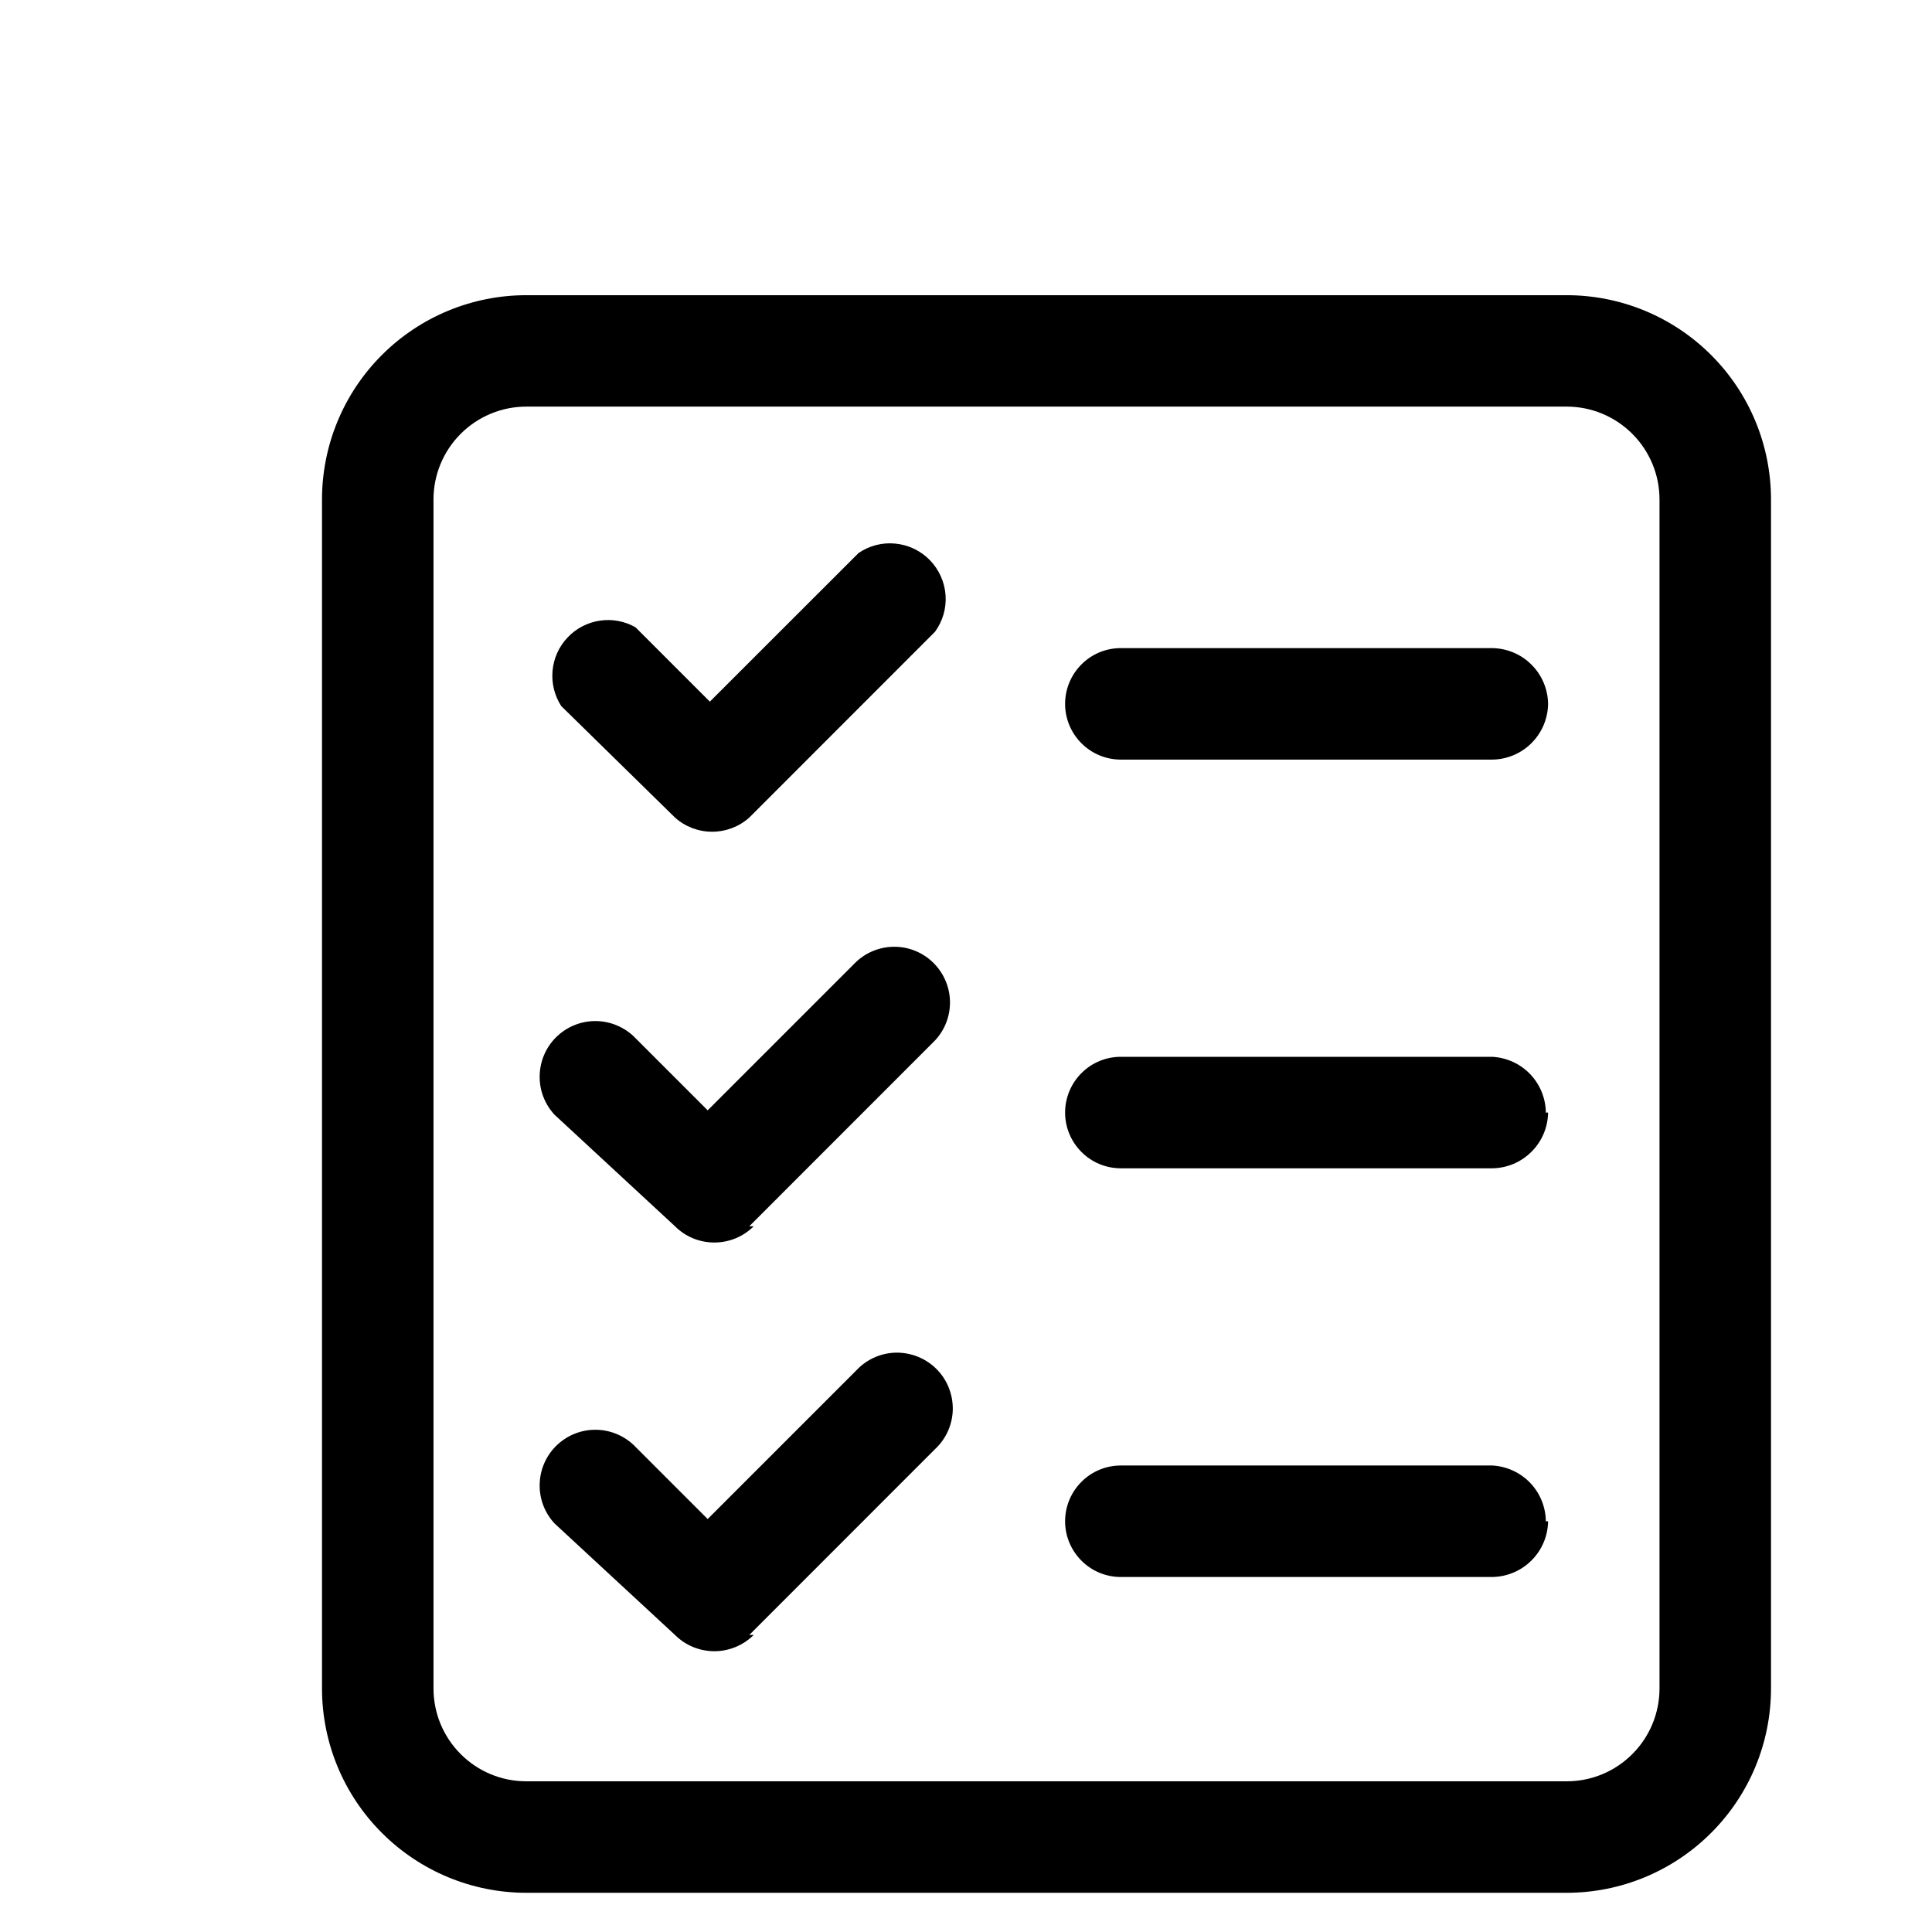 <svg width="24" height="24" viewBox="0 0 24 24" fill="none" xmlns="http://www.w3.org/2000/svg">
<g id="Time">
<path id="Vector" d="M19.462 23.513H6.538C5.865 23.513 5.22 23.245 4.744 22.769C4.267 22.293 4 21.648 4 20.974V6.205C4 5.532 4.267 4.886 4.744 4.41C5.22 3.934 5.865 3.667 6.538 3.667H19.462C20.135 3.667 20.78 3.934 21.256 4.41C21.733 4.886 22 5.532 22 6.205V20.974C22 21.648 21.733 22.293 21.256 22.769C20.78 23.245 20.135 23.513 19.462 23.513ZM6.538 5.051C6.232 5.051 5.939 5.173 5.723 5.389C5.506 5.606 5.385 5.899 5.385 6.205V20.974C5.385 21.28 5.506 21.574 5.723 21.79C5.939 22.007 6.232 22.128 6.538 22.128H19.462C19.768 22.128 20.061 22.007 20.277 21.79C20.494 21.574 20.615 21.28 20.615 20.974V6.205C20.615 5.899 20.494 5.606 20.277 5.389C20.061 5.173 19.768 5.051 19.462 5.051H6.538ZM9.308 10.156L11.615 7.848C11.711 7.716 11.758 7.555 11.746 7.392C11.734 7.229 11.665 7.076 11.552 6.959C11.438 6.842 11.287 6.769 11.124 6.753C10.962 6.736 10.799 6.778 10.665 6.87L8.818 8.716L7.895 7.793C7.761 7.716 7.604 7.687 7.451 7.71C7.297 7.733 7.156 7.807 7.05 7.92C6.943 8.032 6.878 8.178 6.864 8.332C6.85 8.487 6.888 8.641 6.972 8.771L8.385 10.156C8.512 10.27 8.676 10.332 8.846 10.332C9.016 10.332 9.181 10.27 9.308 10.156ZM19.231 8.744C19.228 8.561 19.155 8.386 19.025 8.257C18.896 8.127 18.721 8.054 18.538 8.051H13.923C13.739 8.051 13.563 8.124 13.434 8.254C13.304 8.384 13.231 8.56 13.231 8.744C13.231 8.927 13.304 9.103 13.434 9.233C13.563 9.363 13.739 9.436 13.923 9.436H18.538C18.721 9.434 18.896 9.36 19.025 9.231C19.155 9.101 19.228 8.927 19.231 8.744ZM9.308 15.233L11.615 12.925C11.738 12.794 11.804 12.62 11.801 12.441C11.798 12.262 11.725 12.091 11.598 11.964C11.472 11.837 11.3 11.764 11.121 11.761C10.942 11.758 10.768 11.825 10.637 11.947L8.791 13.793L7.868 12.87C7.736 12.748 7.563 12.681 7.384 12.684C7.204 12.687 7.033 12.76 6.906 12.887C6.779 13.014 6.707 13.185 6.704 13.364C6.7 13.543 6.767 13.717 6.889 13.848L8.385 15.233C8.514 15.363 8.69 15.435 8.874 15.435C9.057 15.435 9.233 15.363 9.363 15.233H9.308ZM19.203 13.821C19.201 13.642 19.131 13.472 19.008 13.343C18.884 13.214 18.716 13.138 18.538 13.128H13.923C13.739 13.128 13.563 13.201 13.434 13.331C13.304 13.461 13.231 13.637 13.231 13.821C13.231 14.004 13.304 14.18 13.434 14.31C13.563 14.44 13.739 14.513 13.923 14.513H18.538C18.721 14.511 18.896 14.437 19.025 14.307C19.155 14.178 19.228 14.004 19.231 13.821H19.203ZM9.308 20.31L11.615 18.002C11.683 17.939 11.738 17.862 11.776 17.777C11.814 17.692 11.834 17.601 11.836 17.508C11.837 17.415 11.82 17.323 11.785 17.236C11.751 17.15 11.699 17.072 11.633 17.006C11.567 16.94 11.489 16.889 11.403 16.854C11.316 16.819 11.224 16.802 11.131 16.803C11.038 16.805 10.947 16.825 10.862 16.863C10.777 16.901 10.7 16.956 10.637 17.024L8.791 18.87L7.868 17.947C7.736 17.825 7.563 17.758 7.384 17.761C7.204 17.764 7.033 17.837 6.906 17.964C6.779 18.091 6.707 18.262 6.704 18.441C6.7 18.62 6.767 18.794 6.889 18.925L8.385 20.31C8.514 20.439 8.69 20.512 8.874 20.512C9.057 20.512 9.233 20.439 9.363 20.31H9.308ZM19.203 18.898C19.201 18.719 19.131 18.549 19.008 18.42C18.884 18.291 18.716 18.215 18.538 18.205H13.923C13.739 18.205 13.563 18.278 13.434 18.408C13.304 18.538 13.231 18.714 13.231 18.898C13.231 19.081 13.304 19.257 13.434 19.387C13.563 19.517 13.739 19.59 13.923 19.59H18.538C18.721 19.587 18.896 19.514 19.025 19.384C19.155 19.255 19.228 19.08 19.231 18.898H19.203Z" fill="black"/>
</g>
</svg>
